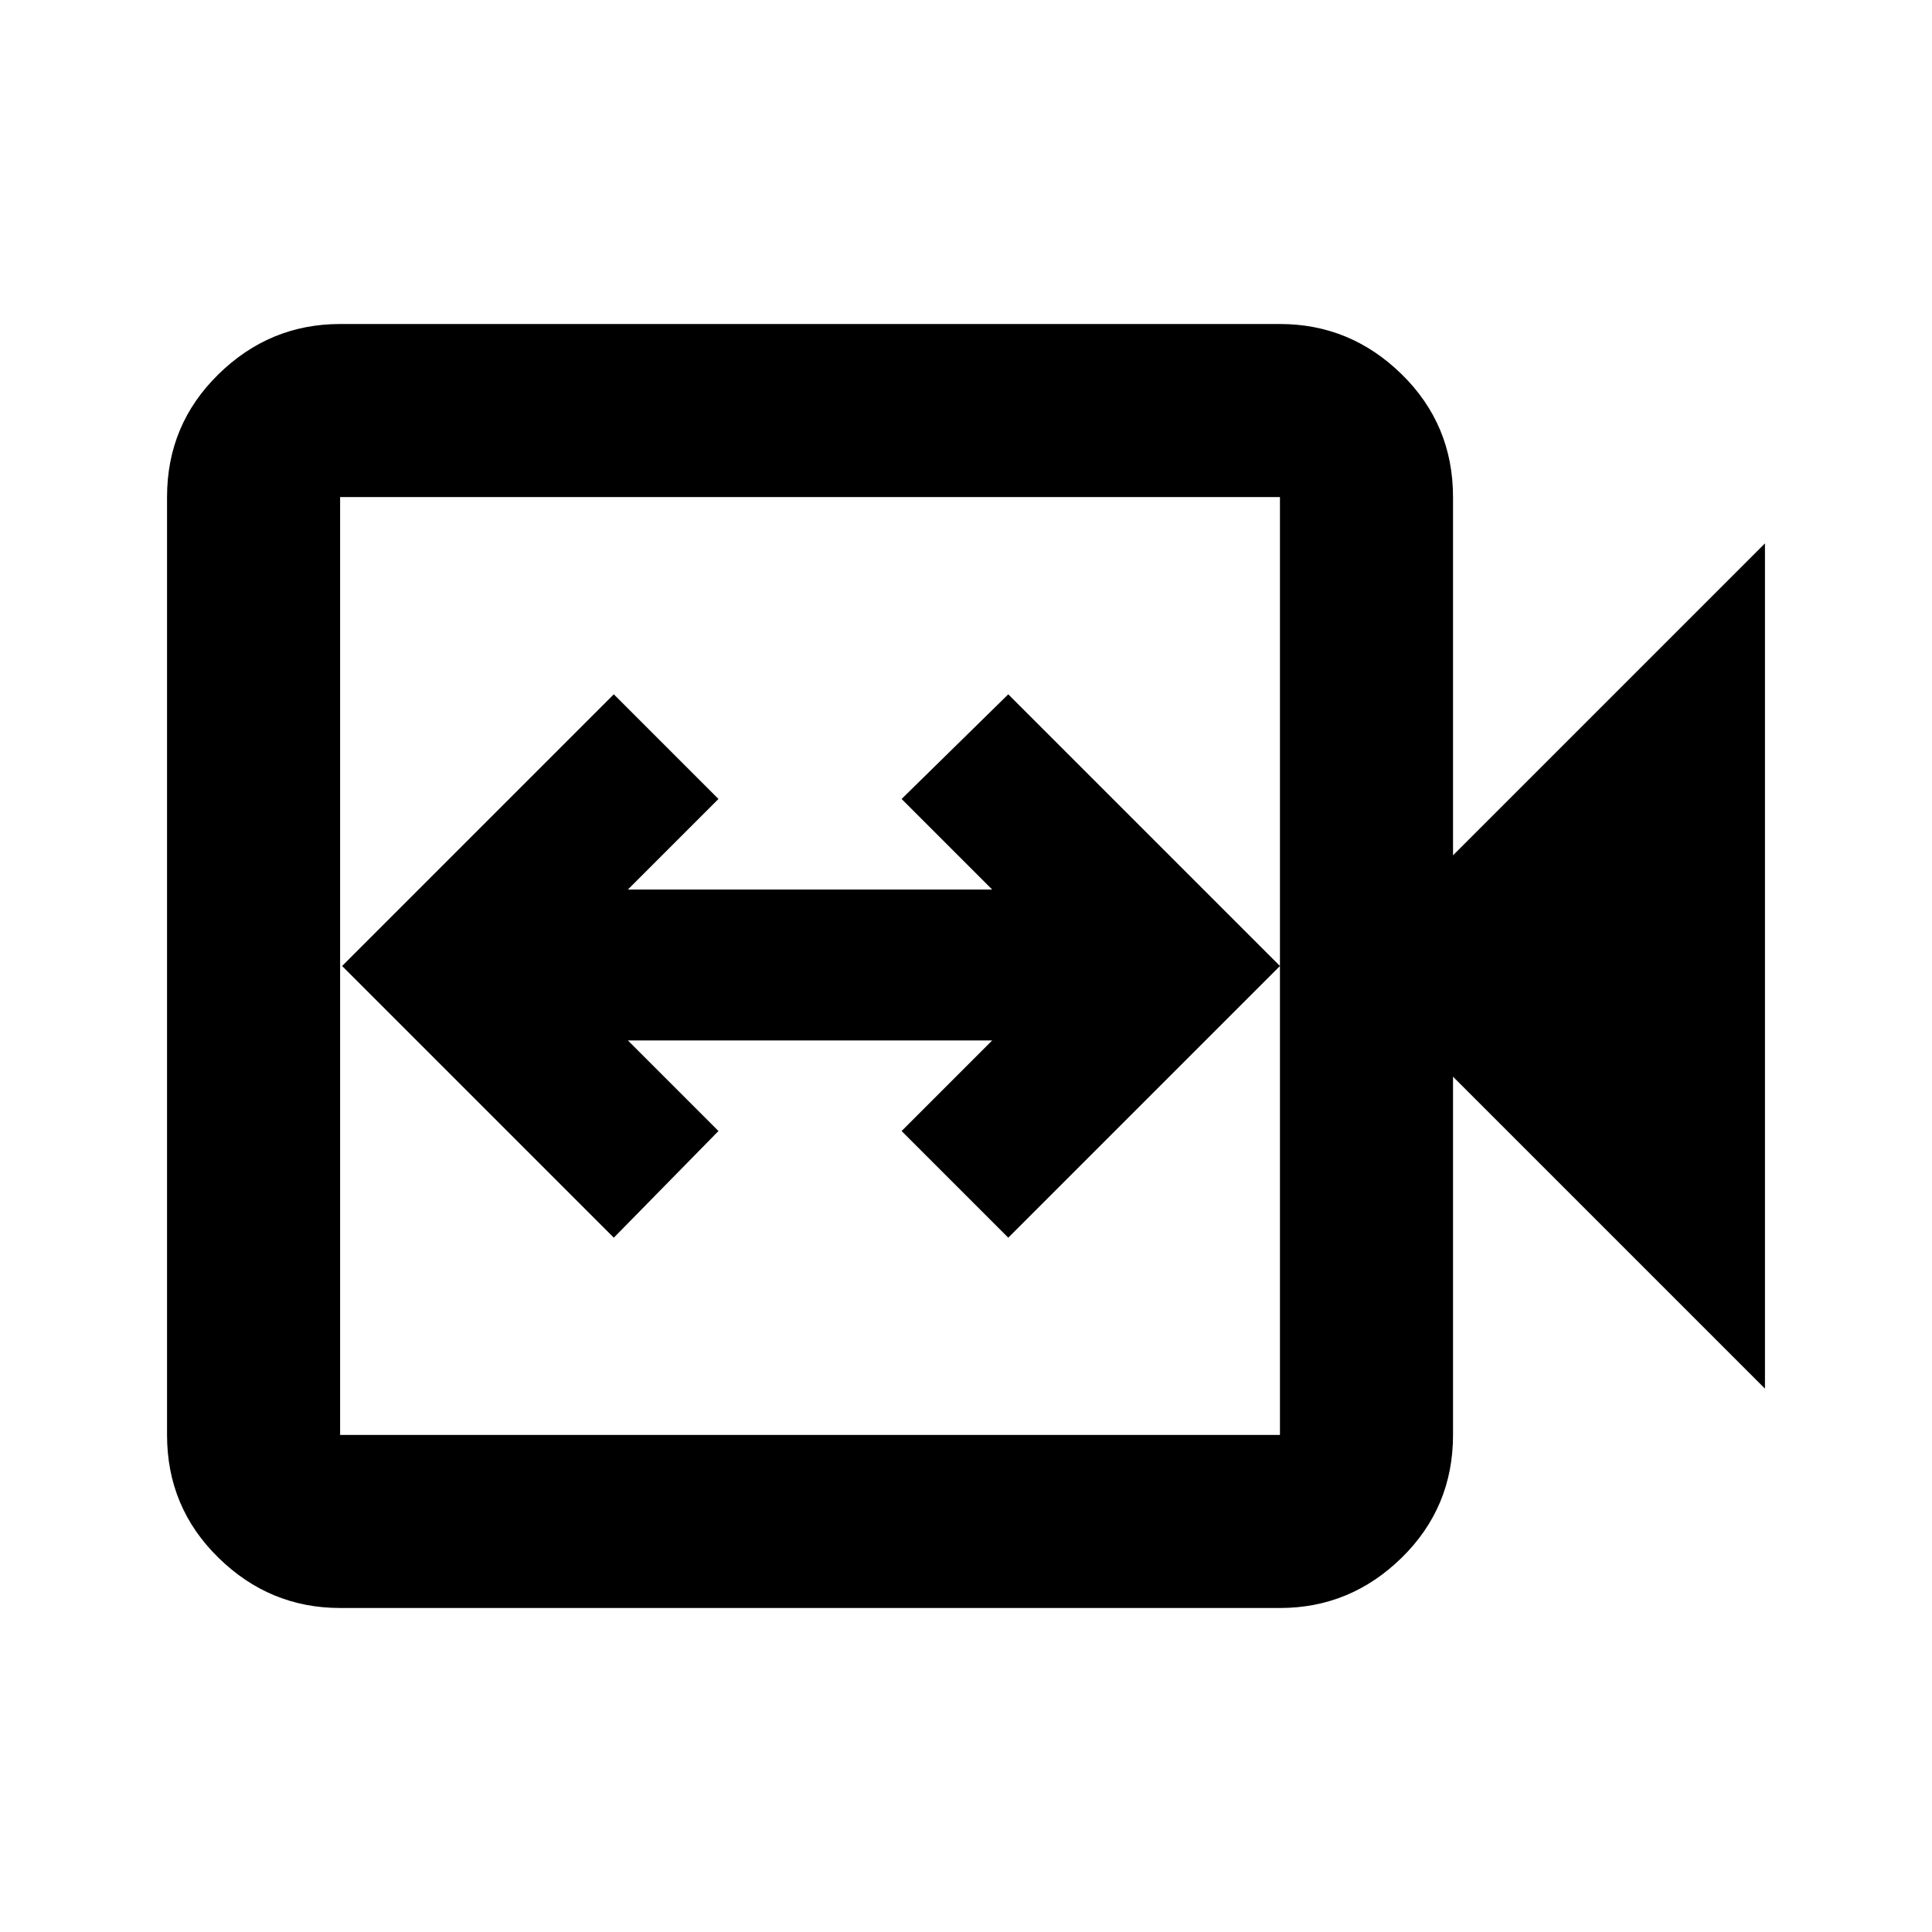 <svg xmlns="http://www.w3.org/2000/svg" height="24" width="24"><path d="m7.625 15.375 1.3-1.325L7.8 12.925h4.525L11.2 14.05l1.325 1.325L15.9 12l-3.375-3.375-1.325 1.3 1.125 1.125H7.8l1.125-1.125-1.3-1.3L4.25 12Zm-3.4 4.6q-.875 0-1.512-.625-.638-.625-.638-1.525V6.175q0-.9.638-1.525.637-.625 1.512-.625H15.9q.875 0 1.513.625.637.625.637 1.525v4.45l3.875-3.875v10.5l-3.875-3.875v4.45q0 .9-.637 1.525-.638.625-1.513.625Zm0-2.15H15.9V6.175H4.225v11.65Zm0 0V6.175v11.65Z"/></svg>